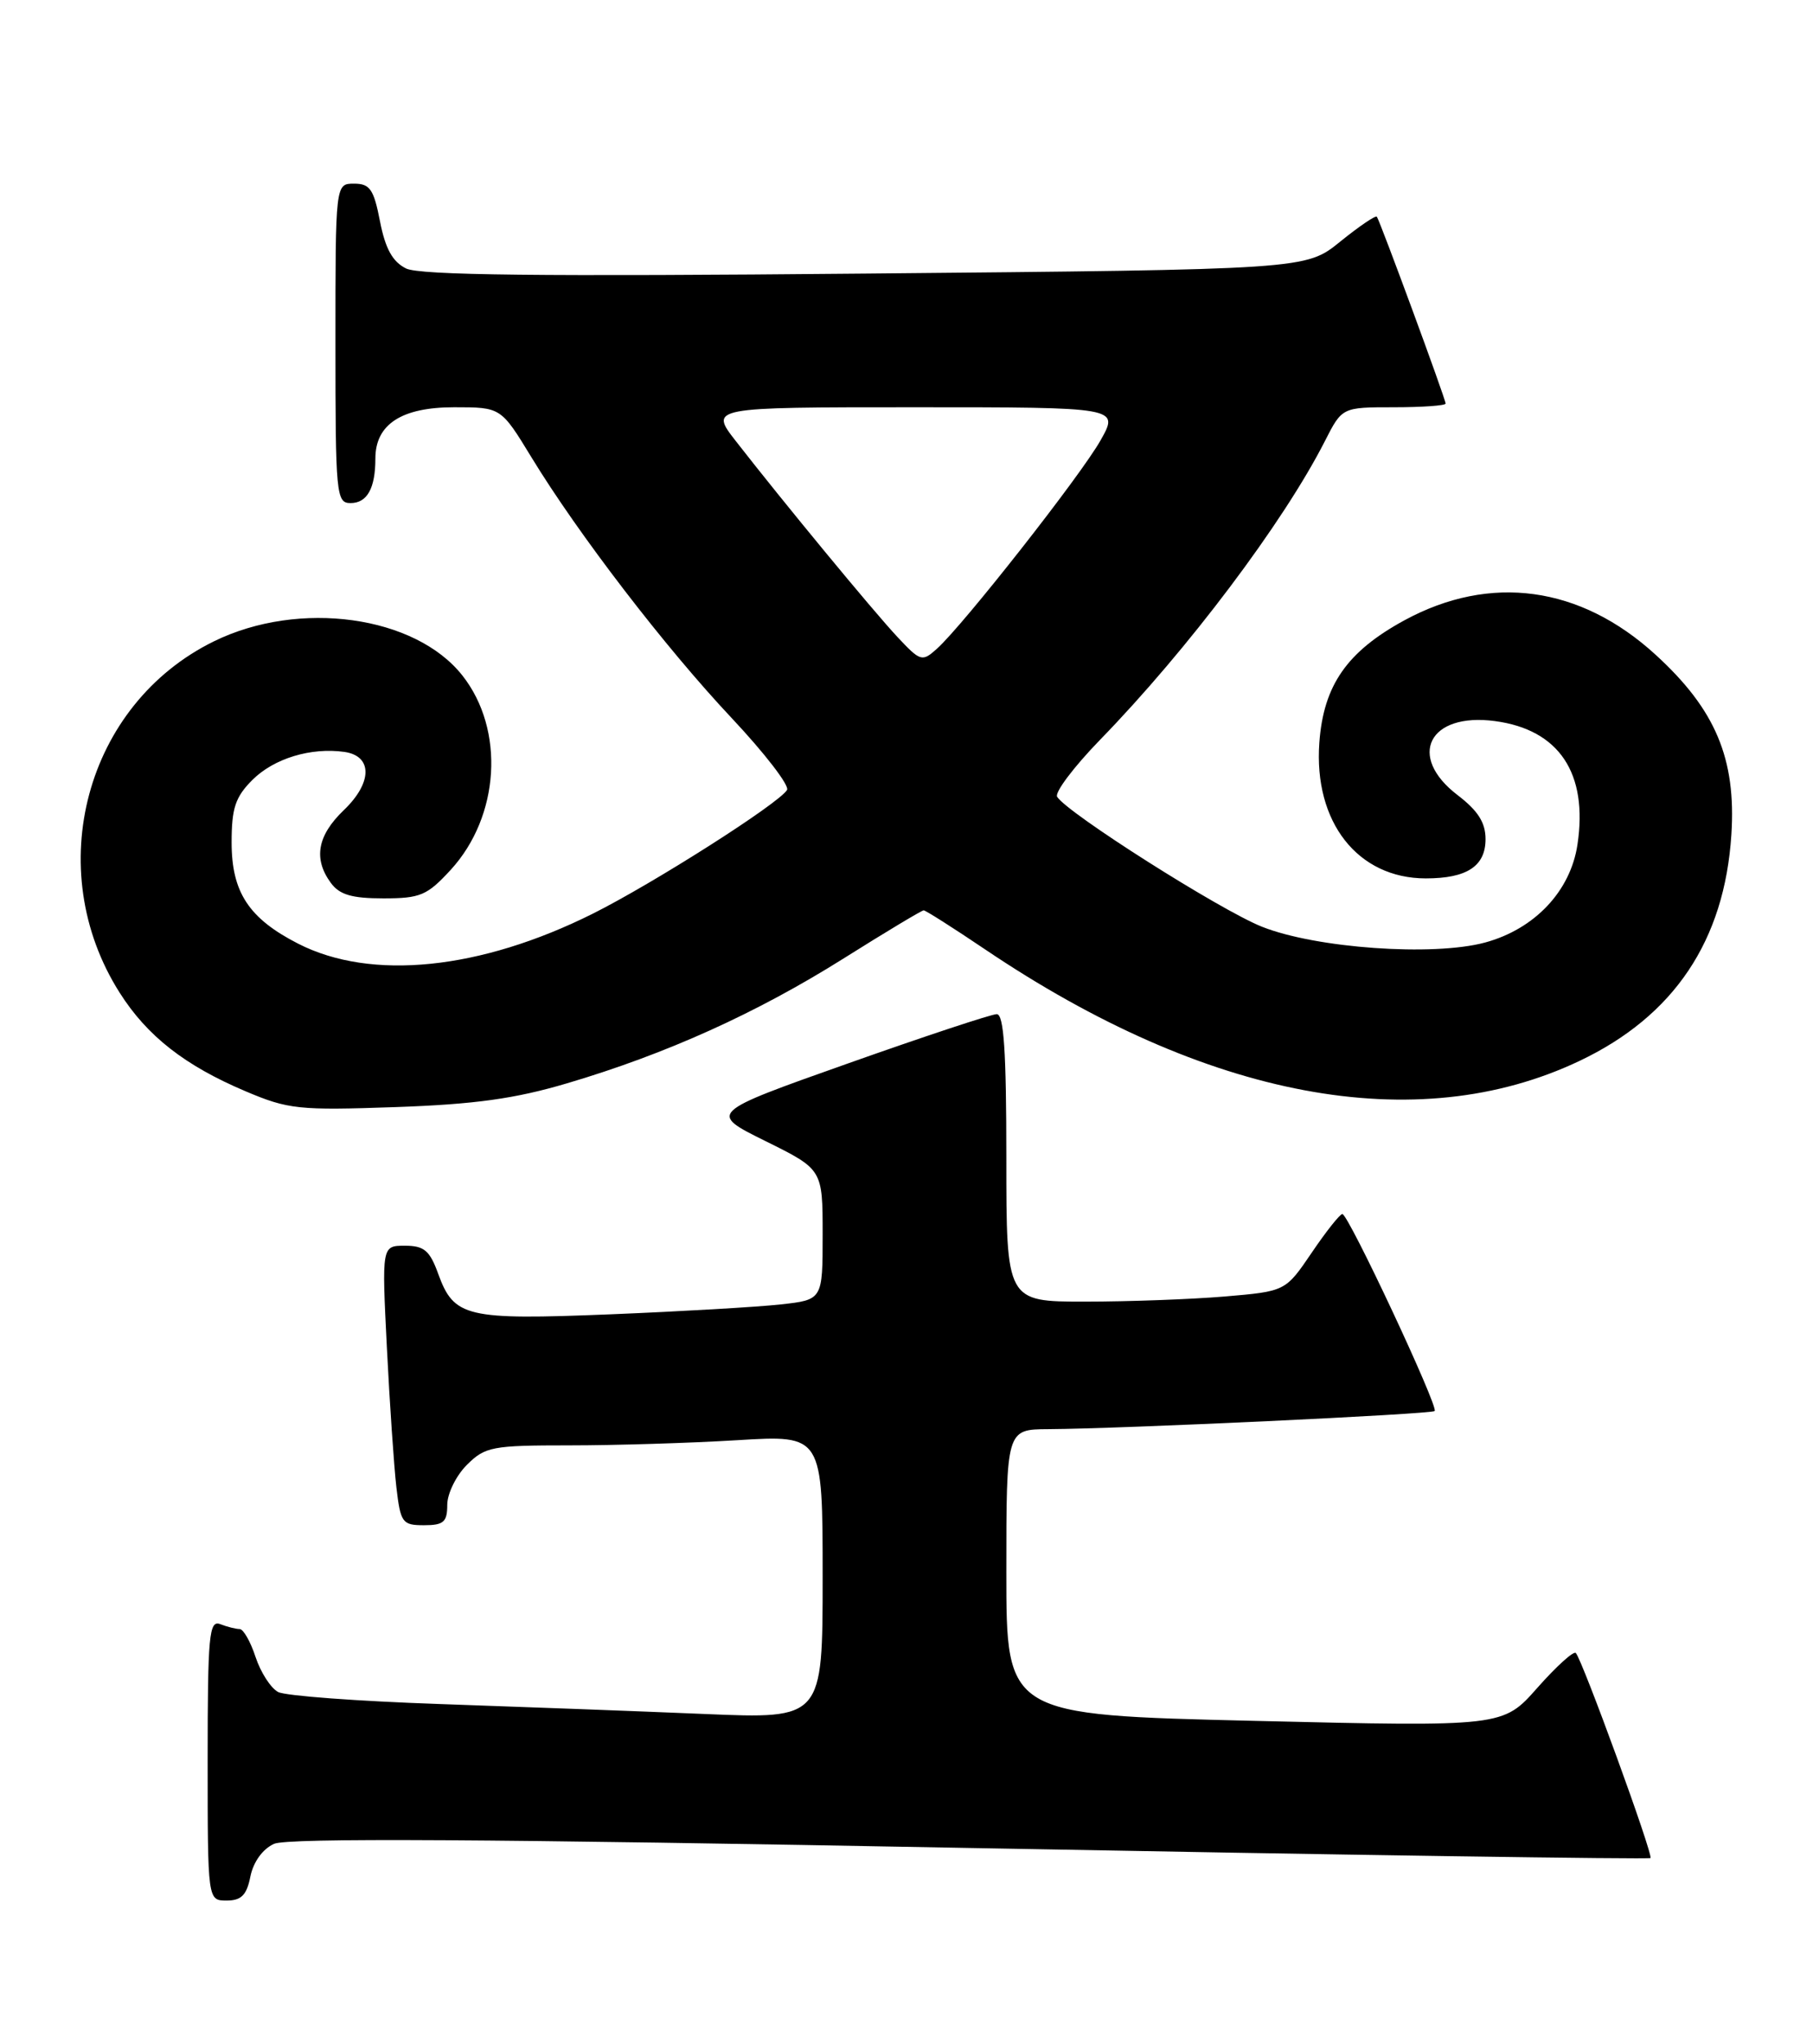 <?xml version="1.0" encoding="UTF-8" standalone="no"?>
<!DOCTYPE svg PUBLIC "-//W3C//DTD SVG 1.1//EN" "http://www.w3.org/Graphics/SVG/1.1/DTD/svg11.dtd" >
<svg xmlns="http://www.w3.org/2000/svg" xmlns:xlink="http://www.w3.org/1999/xlink" version="1.1" viewBox="0 0 227 256">
 <g >
 <path fill="currentColor"
d=" M 31.35 234.99 C 31.72 233.17 32.88 231.55 34.31 230.90 C 36.00 230.14 60.73 230.28 121.49 231.42 C 168.15 232.29 206.47 232.86 206.65 232.68 C 207.03 232.31 198.09 207.78 197.30 207.00 C 197.02 206.72 194.85 208.69 192.48 211.37 C 188.18 216.24 188.18 216.24 157.09 215.50 C 126.00 214.76 126.00 214.76 126.00 196.88 C 126.00 179.00 126.00 179.00 131.25 178.97 C 140.46 178.92 179.23 177.10 179.63 176.70 C 180.14 176.19 168.81 151.99 168.07 152.03 C 167.76 152.04 166.03 154.22 164.23 156.88 C 160.95 161.71 160.95 161.71 153.32 162.36 C 149.13 162.71 141.27 163.00 135.85 163.00 C 126.00 163.00 126.00 163.00 126.00 145.00 C 126.00 131.64 125.69 127.00 124.80 127.00 C 124.14 127.00 115.74 129.78 106.15 133.18 C 88.70 139.36 88.70 139.36 95.85 142.90 C 103.00 146.44 103.00 146.44 103.00 154.60 C 103.00 162.77 103.00 162.77 97.75 163.35 C 94.86 163.67 85.26 164.23 76.41 164.59 C 58.36 165.32 56.84 164.96 54.86 159.50 C 53.81 156.60 53.10 156.00 50.70 156.00 C 47.80 156.00 47.80 156.00 48.44 168.75 C 48.79 175.76 49.33 183.64 49.63 186.25 C 50.15 190.70 50.37 191.00 53.09 191.00 C 55.54 191.00 56.00 190.60 56.00 188.45 C 56.00 187.05 57.10 184.80 58.45 183.45 C 60.75 181.16 61.60 181.00 71.30 181.00 C 77.01 181.00 86.48 180.71 92.34 180.35 C 103.00 179.70 103.00 179.70 103.00 197.48 C 103.00 215.26 103.00 215.26 88.25 214.64 C 80.14 214.30 65.17 213.74 55.00 213.39 C 44.83 213.04 35.75 212.37 34.83 211.89 C 33.91 211.41 32.64 209.44 32.00 207.51 C 31.37 205.58 30.47 204.00 30.00 204.00 C 29.54 204.00 28.45 203.73 27.58 203.39 C 26.18 202.85 26.00 204.75 26.00 220.39 C 26.00 238.00 26.00 238.00 28.38 238.00 C 30.22 238.00 30.89 237.32 31.35 234.99 Z  M 71.00 135.66 C 83.41 131.99 94.70 126.89 105.60 120.04 C 110.88 116.72 115.41 114.00 115.65 114.00 C 115.89 114.00 119.34 116.19 123.31 118.87 C 151.09 137.62 177.38 142.55 197.78 132.85 C 209.60 127.23 215.93 117.80 216.78 104.51 C 217.39 95.01 214.79 88.84 207.29 81.99 C 197.87 73.37 186.60 71.83 175.84 77.68 C 168.65 81.60 165.71 85.82 165.19 93.01 C 164.47 102.95 170.00 110.00 178.52 110.00 C 183.67 110.00 186.00 108.47 186.00 105.08 C 186.00 103.01 185.05 101.52 182.50 99.57 C 176.12 94.70 178.91 89.19 187.18 90.30 C 195.21 91.37 198.85 96.83 197.51 105.76 C 196.64 111.59 192.16 116.34 185.94 118.03 C 179.43 119.79 164.79 118.75 158.00 116.05 C 152.74 113.95 133.63 101.82 132.36 99.78 C 132.03 99.24 134.45 96.03 137.73 92.65 C 148.72 81.35 160.69 65.44 165.88 55.25 C 168.04 51.00 168.04 51.00 174.52 51.00 C 178.08 51.00 181.00 50.79 181.00 50.54 C 181.00 49.97 172.78 27.65 172.39 27.14 C 172.24 26.94 170.17 28.34 167.80 30.26 C 163.50 33.75 163.50 33.75 108.34 34.26 C 67.59 34.64 52.57 34.47 50.84 33.62 C 49.15 32.78 48.25 31.15 47.58 27.73 C 46.80 23.70 46.32 23.00 44.33 23.00 C 42.00 23.00 42.00 23.00 42.00 43.00 C 42.00 61.96 42.10 63.00 43.89 63.00 C 45.97 63.00 47.00 61.15 47.00 57.42 C 47.00 53.13 50.28 51.00 56.86 51.00 C 62.72 51.00 62.72 51.00 66.53 57.25 C 72.43 66.93 83.31 81.10 91.62 89.93 C 95.76 94.34 98.88 98.39 98.54 98.93 C 97.48 100.65 81.80 110.63 74.22 114.42 C 60.12 121.46 46.49 122.85 37.34 118.18 C 31.16 115.02 29.00 111.74 29.00 105.50 C 29.00 101.20 29.46 99.81 31.61 97.66 C 34.30 94.98 38.92 93.57 43.12 94.16 C 46.67 94.67 46.64 98.02 43.04 101.46 C 39.73 104.64 39.21 107.54 41.42 110.56 C 42.51 112.05 44.05 112.50 48.00 112.50 C 52.64 112.50 53.48 112.14 56.44 108.92 C 62.58 102.21 63.24 91.38 57.90 84.60 C 51.99 77.09 37.48 75.08 26.81 80.30 C 10.71 88.18 5.16 108.83 14.98 124.31 C 18.42 129.74 23.15 133.44 30.73 136.65 C 36.10 138.93 37.39 139.06 49.50 138.64 C 59.48 138.29 64.48 137.59 71.00 135.66 Z  M 112.34 79.74 C 109.25 76.43 98.08 62.88 92.14 55.25 C 88.83 51.00 88.83 51.00 114.48 51.00 C 140.13 51.00 140.13 51.00 137.81 55.12 C 135.37 59.48 120.60 78.29 117.31 81.24 C 115.45 82.91 115.25 82.85 112.34 79.74 Z "/>
</g>
</svg>